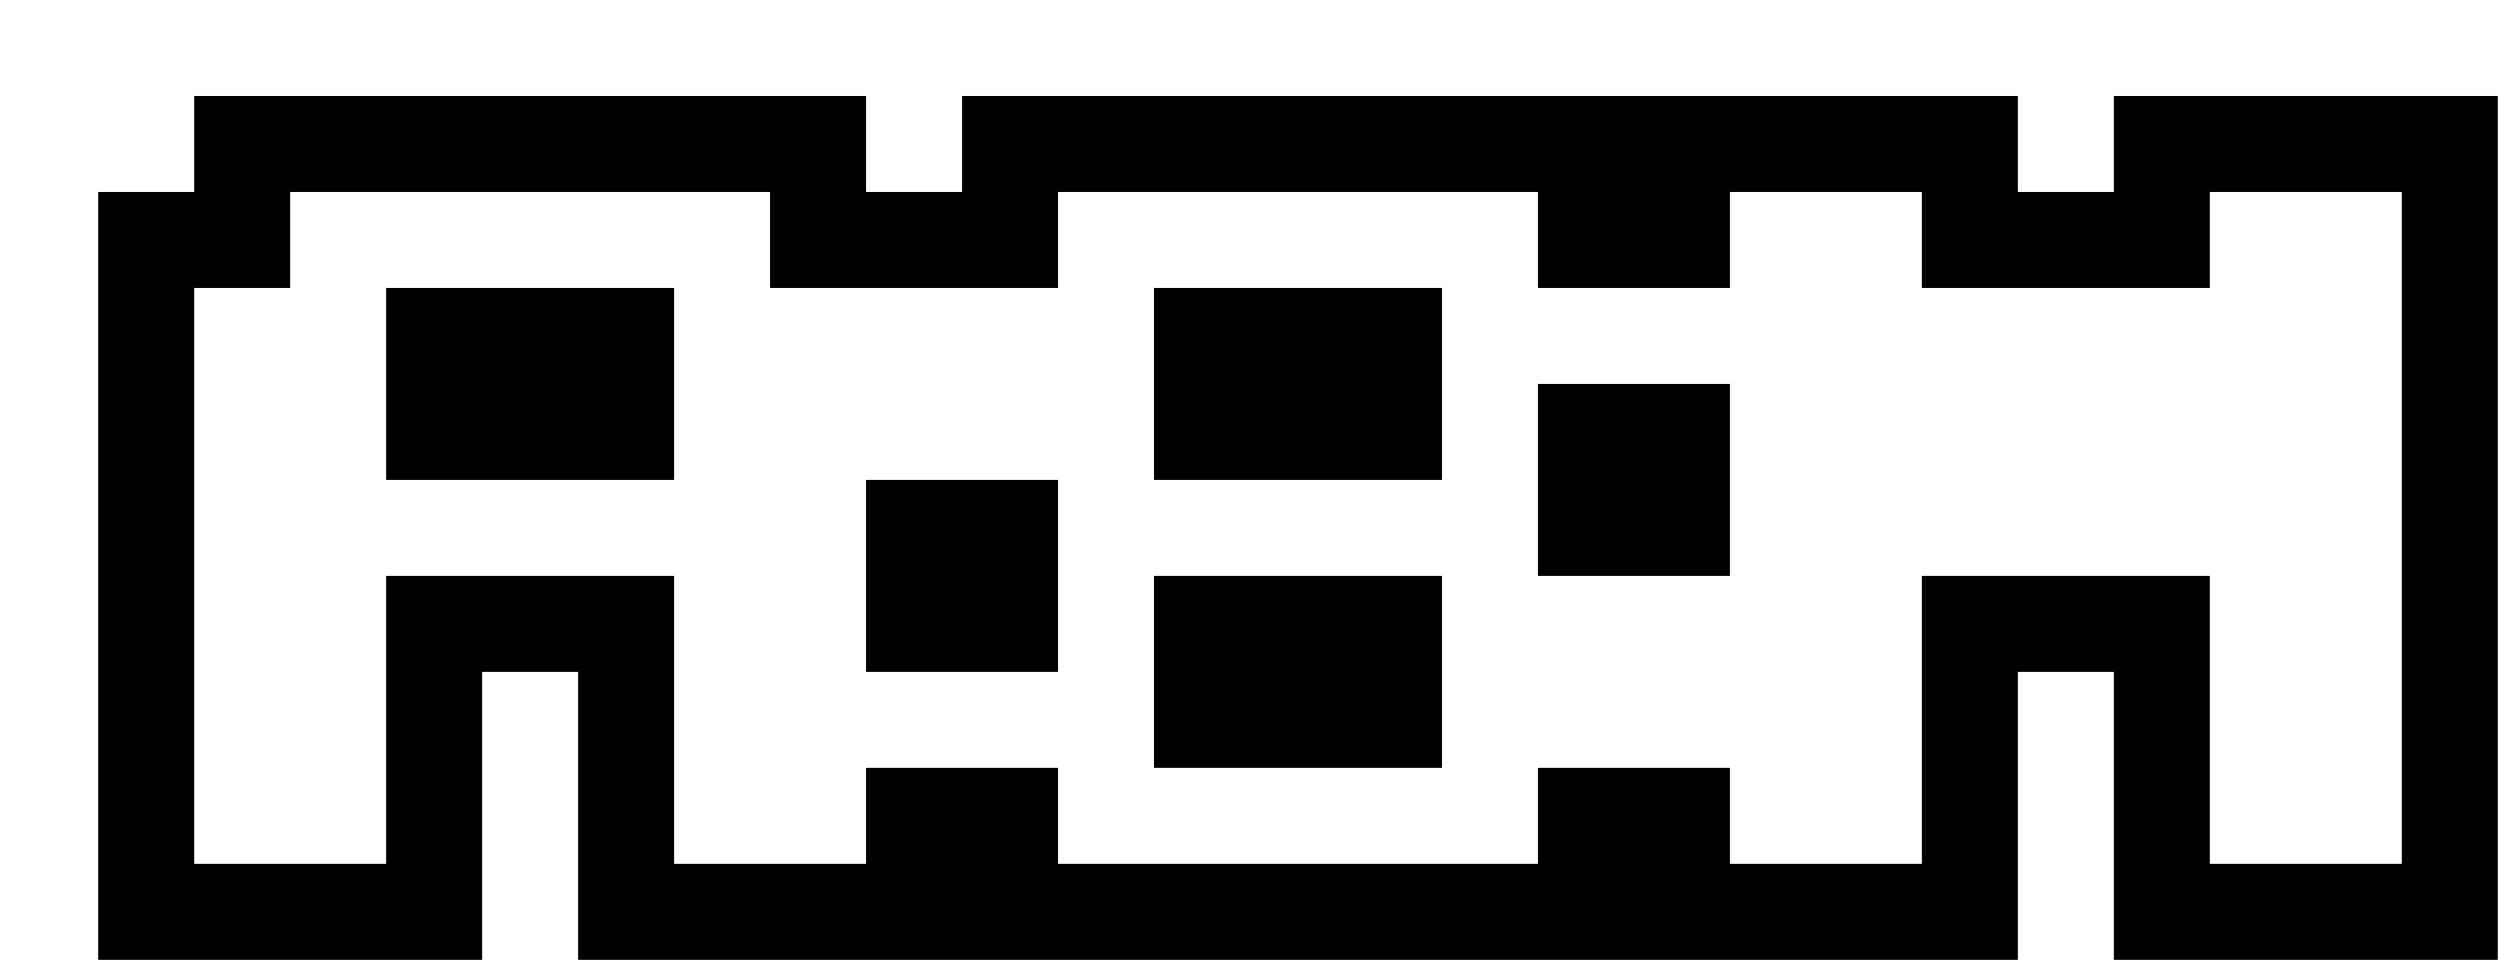 <svg width="280" height="108" viewBox="0 0 280 108" fill="none" xmlns="http://www.w3.org/2000/svg">
<g filter="url(#filter0_d_1289_1651)">
<path d="M11 86V21.5H21.75V10.75H75.5V21.5H86.25V86H64.75V53.75H32.5V86H11ZM32.5 43H64.75V21.5H32.5V43Z" fill="white"/>
<path d="M97 75.25V64.5H118.5V75.25H150.75V53.75H107.75V43H97V21.5H107.75V10.75H161.5V21.5H172.25V32.25H150.75V21.5H118.5V43H161.5V53.75H172.25V75.25H161.5V86H107.75V75.25H97Z" fill="white"/>
<path d="M183 86V10.75H204.5V21.5H215.25V32.25H226V21.5H236.75V10.75H258.25V86H236.75V43H226V53.75H215.25V43H204.5V86H183Z" fill="white"/>
<path d="M5.625 86V91.375H11H32.5H37.875V86V59.125H59.375V86V91.375H64.75H86.25H91.625V86V80.625H97H102.375V86V91.375H107.75H161.5H166.875V86V80.625H172.25H177.625V86V91.375H183H204.5H209.875V86V59.125H215.25H226H231.375V86V91.375H236.75H258.25H263.625V86V10.75V5.375H258.25H236.75H231.375V10.75V16.125H226H220.625H215.25H209.875V10.75V5.375H204.5H183H177.625V10.75V16.125H172.25H166.875V10.75V5.375H161.5H107.75H102.375V10.75V16.125H97H91.625H86.25H80.875V10.75V5.375H75.5H21.75H16.375V10.75V16.125H11H5.625V21.5V86ZM172.25 48.375H166.875V43V37.625H172.25H177.625V48.375H172.25ZM145.375 37.625H123.875V26.875H145.375V32.25V37.625ZM97 48.375H102.375V53.75V59.125H97H91.625V48.375H97ZM123.875 59.125H145.375V69.875H123.875V64.5V59.125ZM59.375 26.875V37.625H37.875V26.875H59.375Z" stroke="black" stroke-width="10.75"/>
</g>
<defs>
<filter id="filter0_d_1289_1651" x="0.25" y="0" width="279.5" height="107.5" filterUnits="userSpaceOnUse" color-interpolation-filters="sRGB">
<feFlood flood-opacity="0" result="BackgroundImageFix"/>
<feColorMatrix in="SourceAlpha" type="matrix" values="0 0 0 0 0 0 0 0 0 0 0 0 0 0 0 0 0 0 127 0" result="hardAlpha"/>
<feOffset dx="10.75" dy="10.75"/>
<feColorMatrix type="matrix" values="0 0 0 0 0 0 0 0 0 0 0 0 0 0 0 0 0 0 1 0"/>
<feBlend mode="normal" in2="BackgroundImageFix" result="effect1_dropShadow_1289_1651"/>
<feBlend mode="normal" in="SourceGraphic" in2="effect1_dropShadow_1289_1651" result="shape"/>
</filter>
</defs>
</svg>

